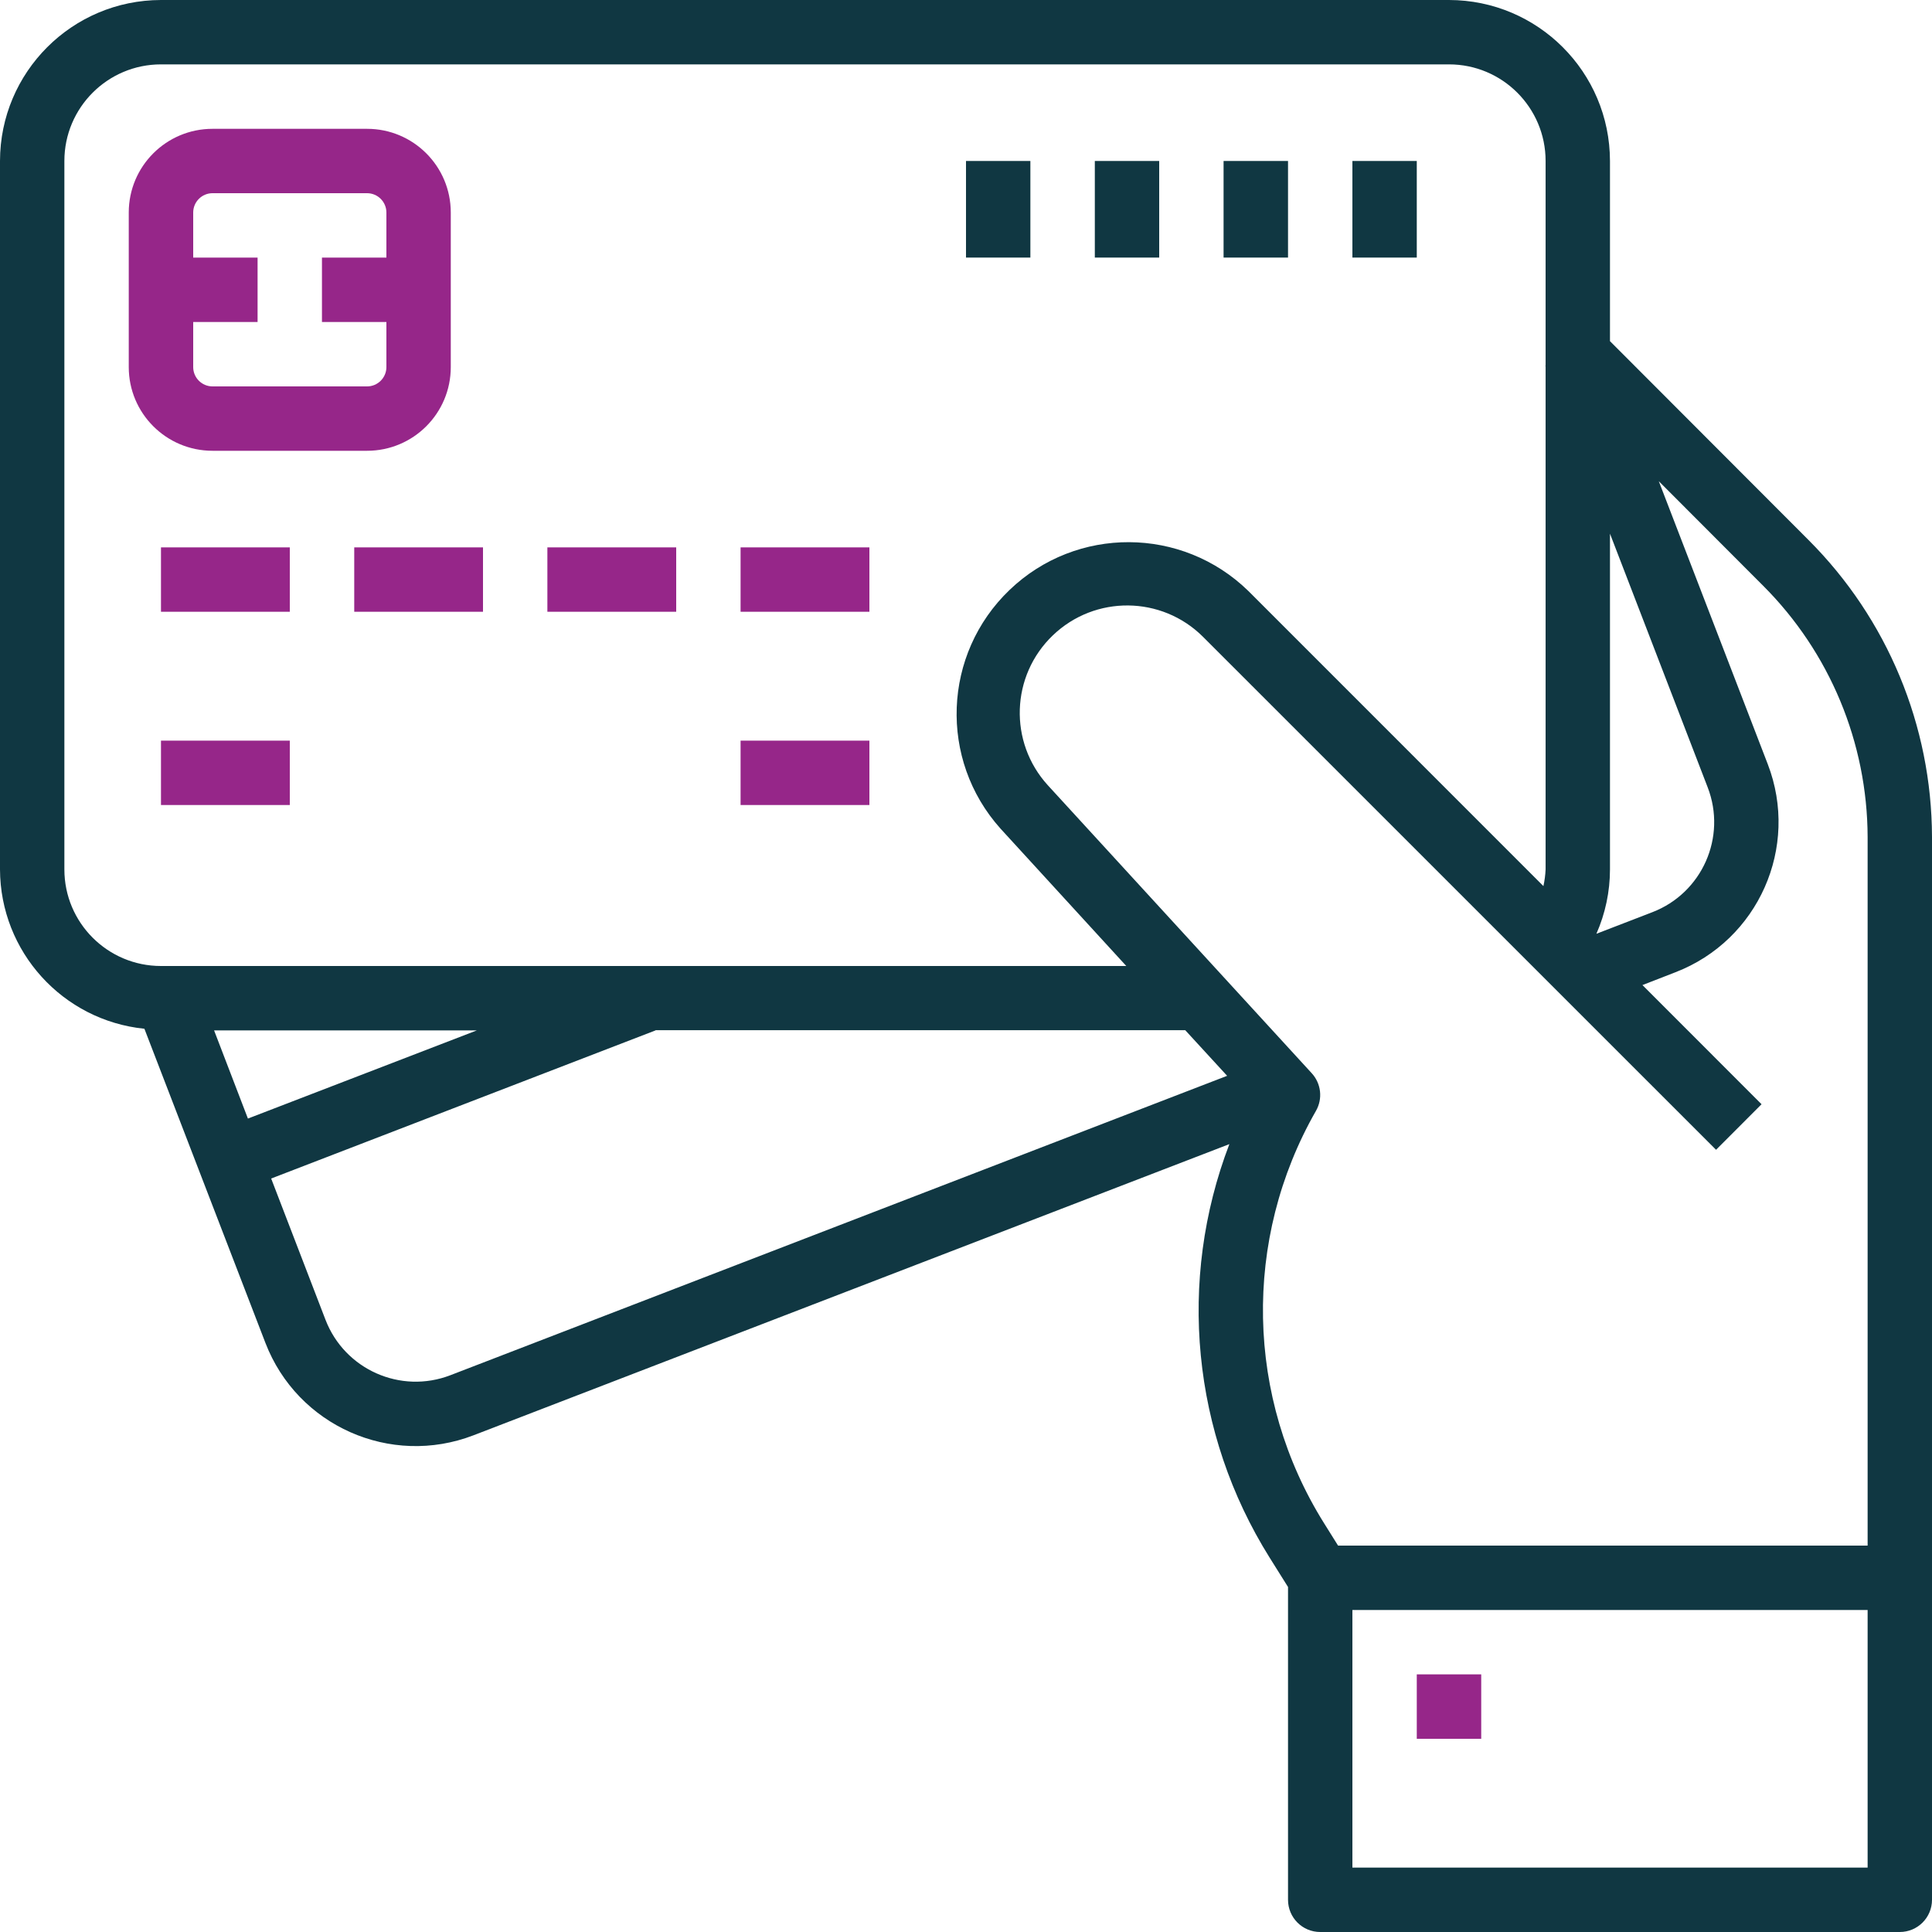 <svg width="31" height="31" viewBox="0 0 31 31" fill="none" xmlns="http://www.w3.org/2000/svg">
<path d="M25.833 5.474V2.583C25.831 1.157 24.676 0.002 23.25 0H2.583C1.157 0.002 0.002 1.157 0 2.583V13.95C0.004 15.269 1.004 16.373 2.317 16.507L4.259 21.548C4.772 22.879 6.267 23.543 7.598 23.03L19.726 18.358C18.888 20.547 19.127 23.003 20.37 24.99L20.667 25.464V30.483C20.667 30.769 20.898 31 21.183 31H30.483C30.769 31 31 30.769 31 30.483V13.429C30.995 11.642 30.284 9.93 29.02 8.666L25.833 5.474ZM25.833 8.563L27.401 12.634C27.709 13.433 27.311 14.33 26.512 14.637L25.615 14.983C25.758 14.658 25.833 14.306 25.833 13.95V8.563ZM1.033 13.95V2.583C1.033 1.727 1.727 1.033 2.583 1.033H23.25C24.106 1.033 24.8 1.727 24.8 2.583V5.867H24.796L24.8 5.879V13.95C24.796 14.04 24.784 14.13 24.765 14.218L20.032 9.484C18.968 8.445 17.272 8.437 16.199 9.466C15.125 10.495 15.061 12.189 16.054 13.296L18.072 15.5H2.583C1.727 15.5 1.033 14.806 1.033 13.95ZM7.652 16.533L3.978 17.948L3.435 16.533H7.652ZM7.227 22.066C6.428 22.374 5.531 21.975 5.223 21.177L4.351 18.91L10.519 16.533V16.53H19.018L19.69 17.262L7.227 22.066ZM29.967 29.967H21.7V25.833H29.967V29.967ZM29.967 24.8H21.47L21.246 24.442C19.986 22.429 19.936 19.886 21.115 17.825C21.227 17.63 21.199 17.385 21.047 17.22L16.814 12.601C16.182 11.909 16.218 10.841 16.894 10.194C17.57 9.546 18.639 9.557 19.302 10.217L27.535 18.449L28.265 17.718L26.354 15.806L26.884 15.6C28.214 15.086 28.877 13.593 28.365 12.262L26.616 7.721L28.29 9.398C29.36 10.467 29.962 11.916 29.967 13.429V24.8Z" fill="#103742"/>
<path d="M5.89 7.233C6.632 7.233 7.233 6.632 7.233 5.89V3.41C7.233 2.668 6.632 2.067 5.89 2.067H3.41C2.668 2.067 2.066 2.668 2.066 3.41V5.89C2.066 6.632 2.668 7.233 3.41 7.233H5.89ZM3.1 5.89V5.167H4.133V4.133H3.1V3.41C3.1 3.239 3.239 3.1 3.41 3.1H5.89C6.061 3.1 6.2 3.239 6.2 3.41V4.133H5.166V5.167H6.2V5.89C6.2 6.061 6.061 6.2 5.89 6.2H3.41C3.239 6.2 3.1 6.061 3.1 5.89Z" fill="#962689"/>
<path d="M2.583 8.783H4.65V9.816H2.583V8.783Z" fill="#962689"/>
<path d="M2.583 11.884H4.65V12.917H2.583V11.884Z" fill="#962689"/>
<path d="M11.883 11.884H13.95V12.917H11.883V11.884Z" fill="#962689"/>
<path d="M5.684 8.783H7.75V9.816H5.684V8.783Z" fill="#962689"/>
<path d="M8.783 8.783H10.85V9.816H8.783V8.783Z" fill="#962689"/>
<path d="M11.883 8.783H13.95V9.816H11.883V8.783Z" fill="#962689"/>
<path d="M21.7 2.583H22.733V4.133H21.7V2.583Z" fill="#103742"/>
<path d="M19.633 2.583H20.667V4.133H19.633V2.583Z" fill="#103742"/>
<path d="M17.567 2.583H18.6V4.133H17.567V2.583Z" fill="#103742"/>
<path d="M15.5 2.583H16.533V4.133H15.5V2.583Z" fill="#103742"/>
<path d="M22.733 26.866H23.767V27.9H22.733V26.866Z" fill="#962689"/>
</svg>
